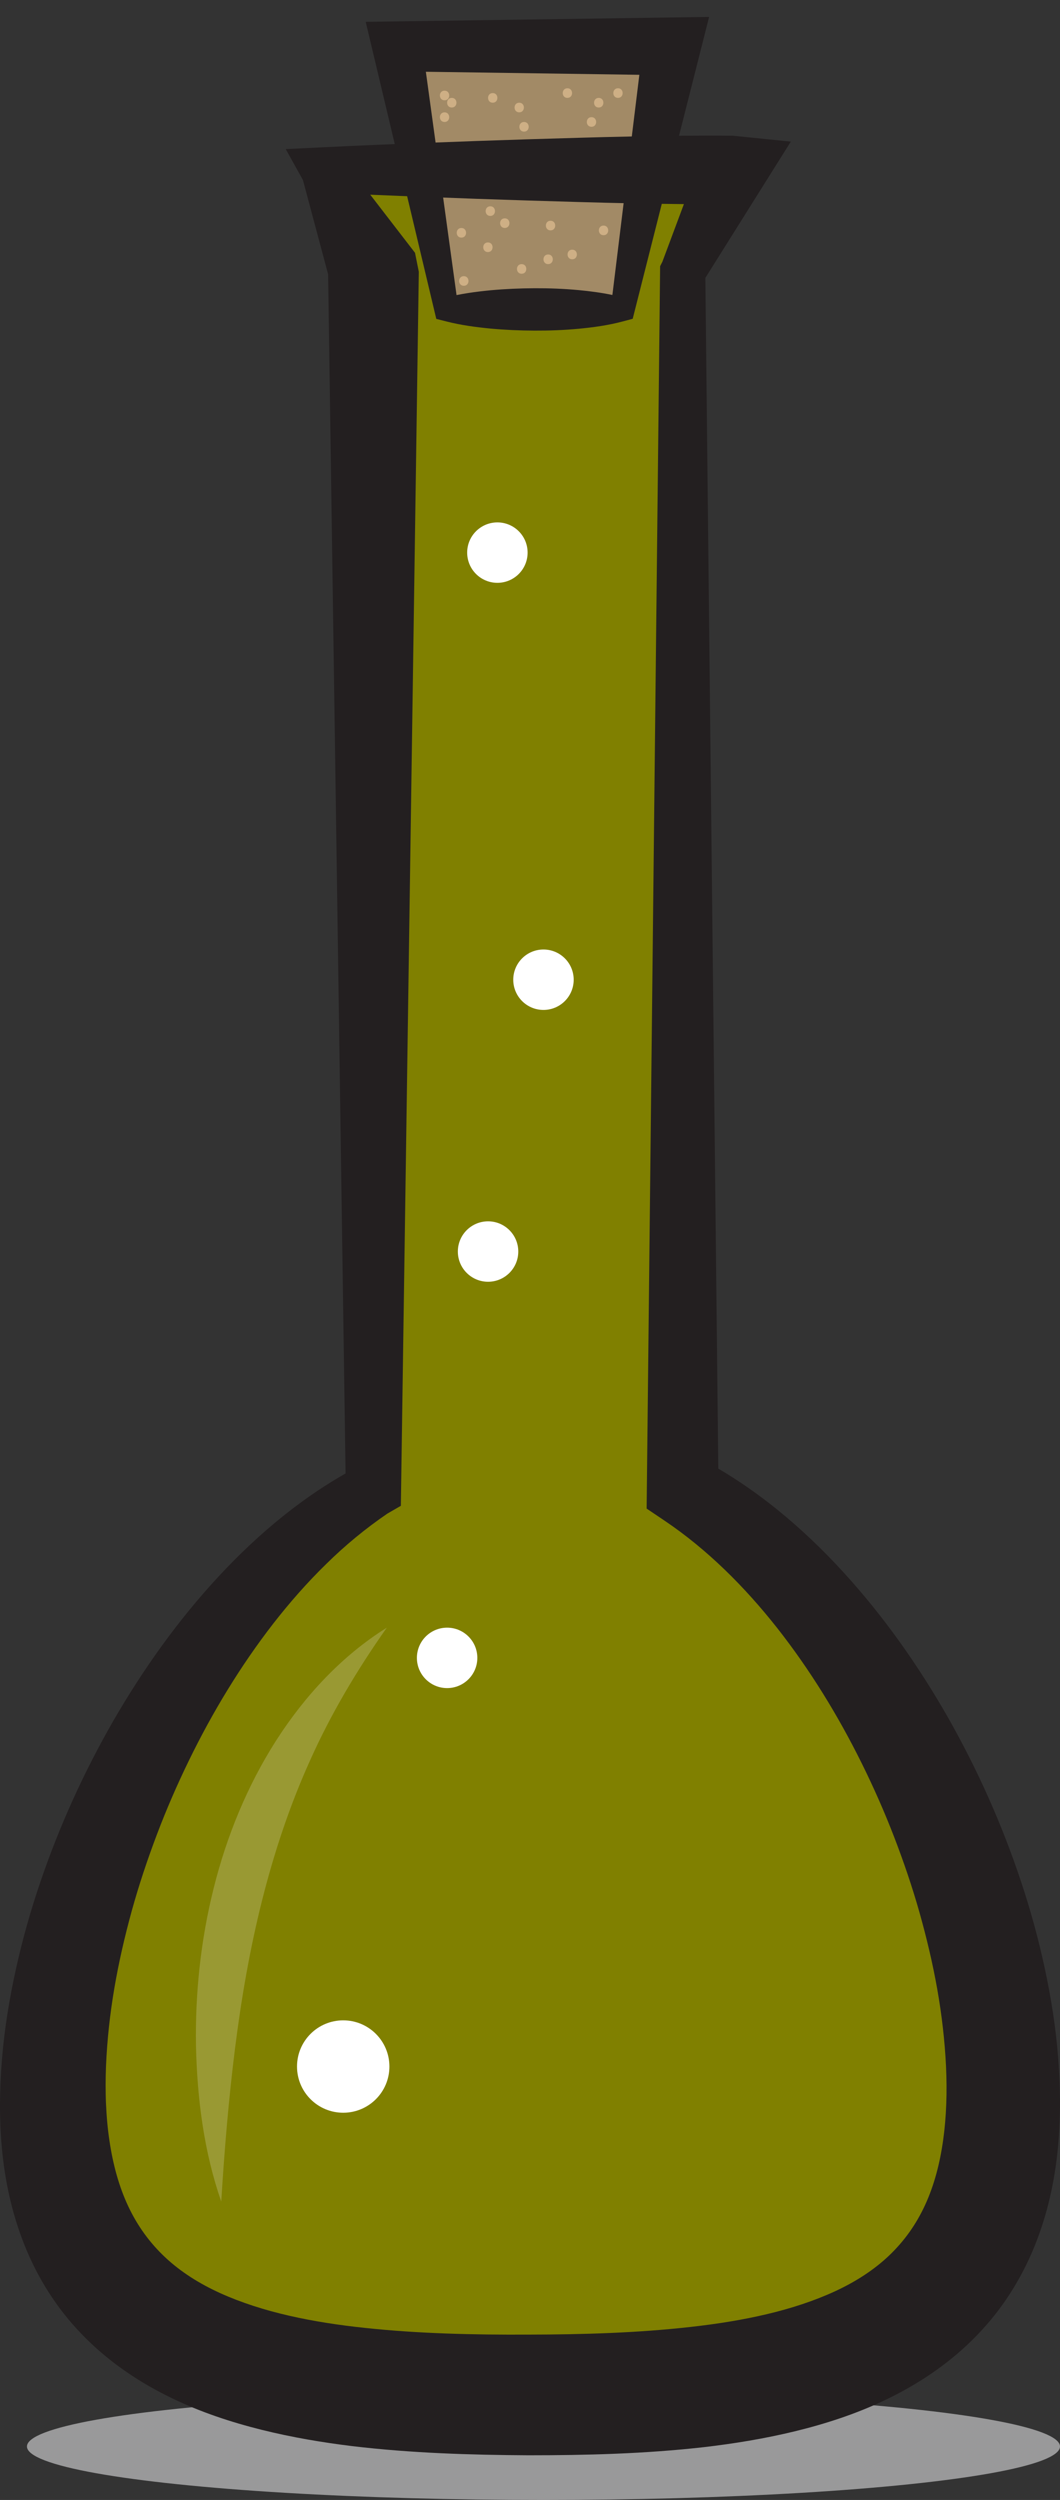 <?xml version="1.0" encoding="utf-8"?>
<!-- Generator: Adobe Illustrator 15.0.0, SVG Export Plug-In . SVG Version: 6.00 Build 0)  -->
<!DOCTYPE svg PUBLIC "-//W3C//DTD SVG 1.1//EN" "http://www.w3.org/Graphics/SVG/1.1/DTD/svg11.dtd">
<svg version="1.1" id="Layer_1" xmlns="http://www.w3.org/2000/svg" xmlns:xlink="http://www.w3.org/1999/xlink" x="0px" y="0px"
	 width="148.604px" height="350.465px" viewBox="0 0 148.604 350.465" enable-background="new 0 0 148.604 350.465"
	 xml:space="preserve">
<rect x="0" y="0" width="148.604" height="350.465" fill="#333333" stroke="none"/>
<g>
	<ellipse fill="#99999A" cx="76.191" cy="342.965" rx="72.413" ry="7.5"/>
	<path fill="#808000" d="M95.707,208.84V38.093l7.048-14.274H45.308l7.047,14.274V208.84
		c-26.147,15.406-44.937,55.755-44.937,84.957c0,36.789,29.824,41.943,66.613,41.943c36.791,0,66.614-5.155,66.614-41.943
		C140.645,264.595,121.854,224.247,95.707,208.84"/>
	<polygon fill="#A28A66" points="87.297,43.378 62.582,43.378 55.683,6.5 94.195,6.5 	"/>
	<path fill="#231F20" d="M87.297,45.064c-2.06,0.548-4.12,0.829-6.179,1.024c-2.06,0.192-4.12,0.272-6.18,0.261
		c-2.059-0.008-4.119-0.098-6.179-0.287c-2.06-0.201-4.12-0.474-6.179-0.998l-1.416-0.36l-0.242-1.015L52.241,7.145L51.27,3.061
		l4.413-0.063l38.512-0.551l5.217-0.074l-1.234,4.872L88.7,44.691L87.297,45.064z M85.852,41.353l4.36-35.598l3.983,4.797
		l-38.512-0.549l3.442-4.147l5.112,37.212l-1.656-1.376c2.059-0.522,4.119-0.796,6.179-0.998c2.06-0.188,4.12-0.279,6.179-0.287
		c2.06-0.01,4.12,0.07,6.18,0.261C82.696,40.819,84.273,41.021,85.852,41.353z"/>
	<path fill="#231F20" d="M90.653,211.485l1.883-173.392l0.008-0.775l0.319-0.63l0.003-0.007l5.593-14.983l4.295,6.911l-0.009,0.001
		c-4.786,0.049-9.573-0.013-14.358-0.108c-4.787-0.095-9.574-0.25-14.361-0.392l-7.18-0.237l-7.18-0.27
		c-4.787-0.173-9.573-0.38-14.359-0.613l2.844-4.577l0.004,0.011l9.9,12.853l0.126,0.163l0.531,2.652l0.002,0.012l-2.484,170.736
		l-0.033,2.256l-1.876,1.083l-0.017,0.01c-3.045,2.08-5.913,4.442-8.563,7.056c-2.665,2.596-5.135,5.412-7.438,8.37
		c-4.594,5.927-8.521,12.415-11.822,19.192c-1.651,3.39-3.157,6.851-4.487,10.372c-1.333,3.52-2.523,7.086-3.521,10.691
		c-0.992,3.605-1.828,7.238-2.447,10.877c-0.619,3.637-1.013,7.281-1.164,10.87c-0.036,0.897-0.056,1.791-0.056,2.68
		c-0.001,0.444,0.004,0.888,0.013,1.329l0.018,0.674l0.01,0.361l0.015,0.307c0.017,0.396,0.042,0.858,0.071,1.284
		c0.028,0.434,0.064,0.864,0.102,1.293c0.079,0.857,0.18,1.704,0.306,2.538c0.488,3.337,1.343,6.467,2.642,9.22
		c1.295,2.757,3.021,5.122,5.17,7.141c2.15,2.018,4.761,3.682,7.718,5.024c2.958,1.336,6.228,2.38,9.667,3.165
		c3.441,0.789,7.047,1.335,10.728,1.72c7.366,0.784,15.04,0.967,22.765,0.929c7.763-0.011,15.407-0.242,22.766-1.074
		c3.675-0.408,7.269-0.977,10.692-1.788c3.424-0.807,6.671-1.87,9.593-3.219c2.924-1.354,5.488-3.022,7.587-5.025
		c2.097-2.006,3.769-4.341,5.021-7.062c2.511-5.433,3.268-12.364,2.933-19.477c-0.175-3.56-0.589-7.175-1.228-10.783
		c-0.639-3.61-1.493-7.214-2.501-10.789c-1.014-3.575-2.218-7.111-3.564-10.599c-1.344-3.488-2.861-6.916-4.521-10.271
		c-3.32-6.705-7.253-13.113-11.831-18.941c-4.582-5.814-9.84-11.057-15.823-15.084L90.653,211.485z M100.7,205.88
		c2.916,1.713,5.673,3.655,8.274,5.755c3.314,2.688,6.387,5.624,9.233,8.738c5.702,6.228,10.539,13.12,14.683,20.377
		c4.123,7.272,7.555,14.927,10.212,22.906c1.337,3.989,2.458,8.065,3.356,12.225c0.893,4.16,1.571,8.406,1.901,12.751
		c0.332,4.344,0.363,8.786-0.138,13.35c-0.508,4.551-1.589,9.237-3.545,13.769c-0.979,2.26-2.174,4.473-3.591,6.556
		c-1.41,2.087-3.049,4.03-4.837,5.787c-3.583,3.525-7.745,6.24-11.973,8.27c-4.237,2.045-8.568,3.431-12.84,4.474
		c-4.278,1.038-8.519,1.725-12.71,2.217c-8.384,0.949-16.602,1.143-24.673,1.145c-8.107-0.05-16.296-0.29-24.674-1.285
		c-4.186-0.515-8.415-1.222-12.676-2.281c-4.256-1.062-8.563-2.465-12.768-4.519c-4.196-2.039-8.313-4.751-11.85-8.26
		c-1.764-1.748-3.379-3.679-4.766-5.752c-1.395-2.065-2.566-4.262-3.526-6.502c-3.834-9.04-4.19-18.404-3.517-26.909
		c0.351-4.316,1.049-8.532,1.959-12.663c0.916-4.131,2.054-8.179,3.405-12.138c2.688-7.921,6.145-15.514,10.284-22.715
		c4.159-7.187,9.001-14,14.683-20.133c5.669-6.117,12.219-11.596,19.764-15.531l0.018-0.012l-1.908,3.34L45.995,38.105l0.002-0.012
		l0.658,2.815l-4.187-15.674l-0.006-0.011l-2.406-4.321l5.251-0.256c4.787-0.232,9.572-0.439,14.359-0.613l7.18-0.269l7.18-0.237
		c4.787-0.142,9.574-0.296,14.361-0.392c4.786-0.095,9.572-0.156,14.358-0.108l0.009,0.001l8.111,0.825l-3.816,6.086l-8.496,13.55
		l-0.003,0.007l0.327-1.404L100.7,205.88z"/>
	<path fill="#CEAF85" d="M62.322,12.71c-0.871,0-0.871,1.351,0,1.351C63.194,14.061,63.194,12.71,62.322,12.71z"/>
	<path fill="#CEAF85" d="M69.076,13.048c-0.871,0-0.871,1.351,0,1.351C69.948,14.399,69.948,13.048,69.076,13.048z"/>
	<path fill="#CEAF85" d="M79.546,12.373c-0.872,0-0.872,1.351,0,1.351C80.417,13.723,80.417,12.373,79.546,12.373z"/>
	<path fill="#CEAF85" d="M82.923,16.425c-0.872,0-0.872,1.351,0,1.351C83.794,17.776,83.794,16.425,82.923,16.425z"/>
	<path fill="#CEAF85" d="M73.467,17.1c-0.871,0-0.871,1.352,0,1.352S74.338,17.1,73.467,17.1z"/>
	<path fill="#CEAF85" d="M68.739,28.92c-0.872,0-0.872,1.351,0,1.351C69.61,30.272,69.61,28.92,68.739,28.92z"/>
	<path fill="#CEAF85" d="M68.401,33.986c-0.871,0-0.871,1.351,0,1.351S69.272,33.986,68.401,33.986z"/>
	<path fill="#CEAF85" d="M64.686,31.96c-0.872,0-0.872,1.351,0,1.351C65.557,33.311,65.557,31.96,64.686,31.96z"/>
	<path fill="#CEAF85" d="M65.023,38.714c-0.871,0-0.871,1.351,0,1.351C65.895,40.065,65.895,38.714,65.023,38.714z"/>
	<path fill="#CEAF85" d="M80.221,35c-0.872,0-0.872,1.35,0,1.35C81.092,36.35,81.092,35,80.221,35z"/>
	<path fill="#CEAF85" d="M77.182,30.947c-0.872,0-0.872,1.351,0,1.351S78.053,30.947,77.182,30.947z"/>
	<path fill="#CEAF85" d="M73.129,37.026c-0.871,0-0.871,1.351,0,1.351C74,38.377,74,37.026,73.129,37.026z"/>
	<path fill="#CEAF85" d="M84.612,31.623c-0.872,0-0.872,1.35,0,1.35C85.482,32.973,85.482,31.623,84.612,31.623z"/>
	<path fill="#CEAF85" d="M86.638,12.373c-0.872,0-0.872,1.351,0,1.351C87.509,13.723,87.509,12.373,86.638,12.373z"/>
	<path fill="#CEAF85" d="M83.936,13.723c-0.871,0-0.871,1.351,0,1.351C84.808,15.074,84.808,13.723,83.936,13.723z"/>
	<path fill="#CEAF85" d="M72.792,14.399c-0.872,0-0.872,1.35,0,1.35C73.663,15.749,73.663,14.399,72.792,14.399z"/>
	<path fill="#CEAF85" d="M62.322,15.749c-0.871,0-0.871,1.351,0,1.351C63.194,17.1,63.194,15.749,62.322,15.749z"/>
	<path fill="#CEAF85" d="M63.335,13.723c-0.871,0-0.871,1.351,0,1.351C64.207,15.074,64.207,13.723,63.335,13.723z"/>
	<path fill="#CEAF85" d="M70.765,30.609c-0.871,0-0.871,1.351,0,1.351C71.636,31.96,71.636,30.609,70.765,30.609z"/>
	<path fill="#CEAF85" d="M76.844,35.675c-0.871,0-0.871,1.351,0,1.351C77.715,37.026,77.715,35.675,76.844,35.675z"/>
	<circle fill="#FFFFFF" cx="48.116" cy="289.702" r="6.476"/>
	<circle fill="#FFFFFF" cx="62.682" cy="232.413" r="4.236"/>
	<circle fill="#FFFFFF" cx="69.73" cy="77.469" r="4.236"/>
	<circle fill="#FFFFFF" cx="76.191" cy="137.344" r="4.236"/>
	<circle fill="#FFFFFF" cx="68.423" cy="175.45" r="4.236"/>
	<path fill="#999933" d="M54.227,228.177c-6.27,3.917-11.491,9.532-15.534,15.853c-4.046,6.34-6.925,13.407-8.737,20.666
		c-1.82,7.268-2.604,14.738-2.481,22.145c0.176,7.396,1.111,14.803,3.543,21.793c0.449-7.34,1.05-14.462,1.935-21.507
		c0.886-7.035,2.089-13.96,3.791-20.727c1.705-6.765,3.897-13.371,6.782-19.736C46.392,240.281,49.986,234.207,54.227,228.177"/>
</g>
</svg>

